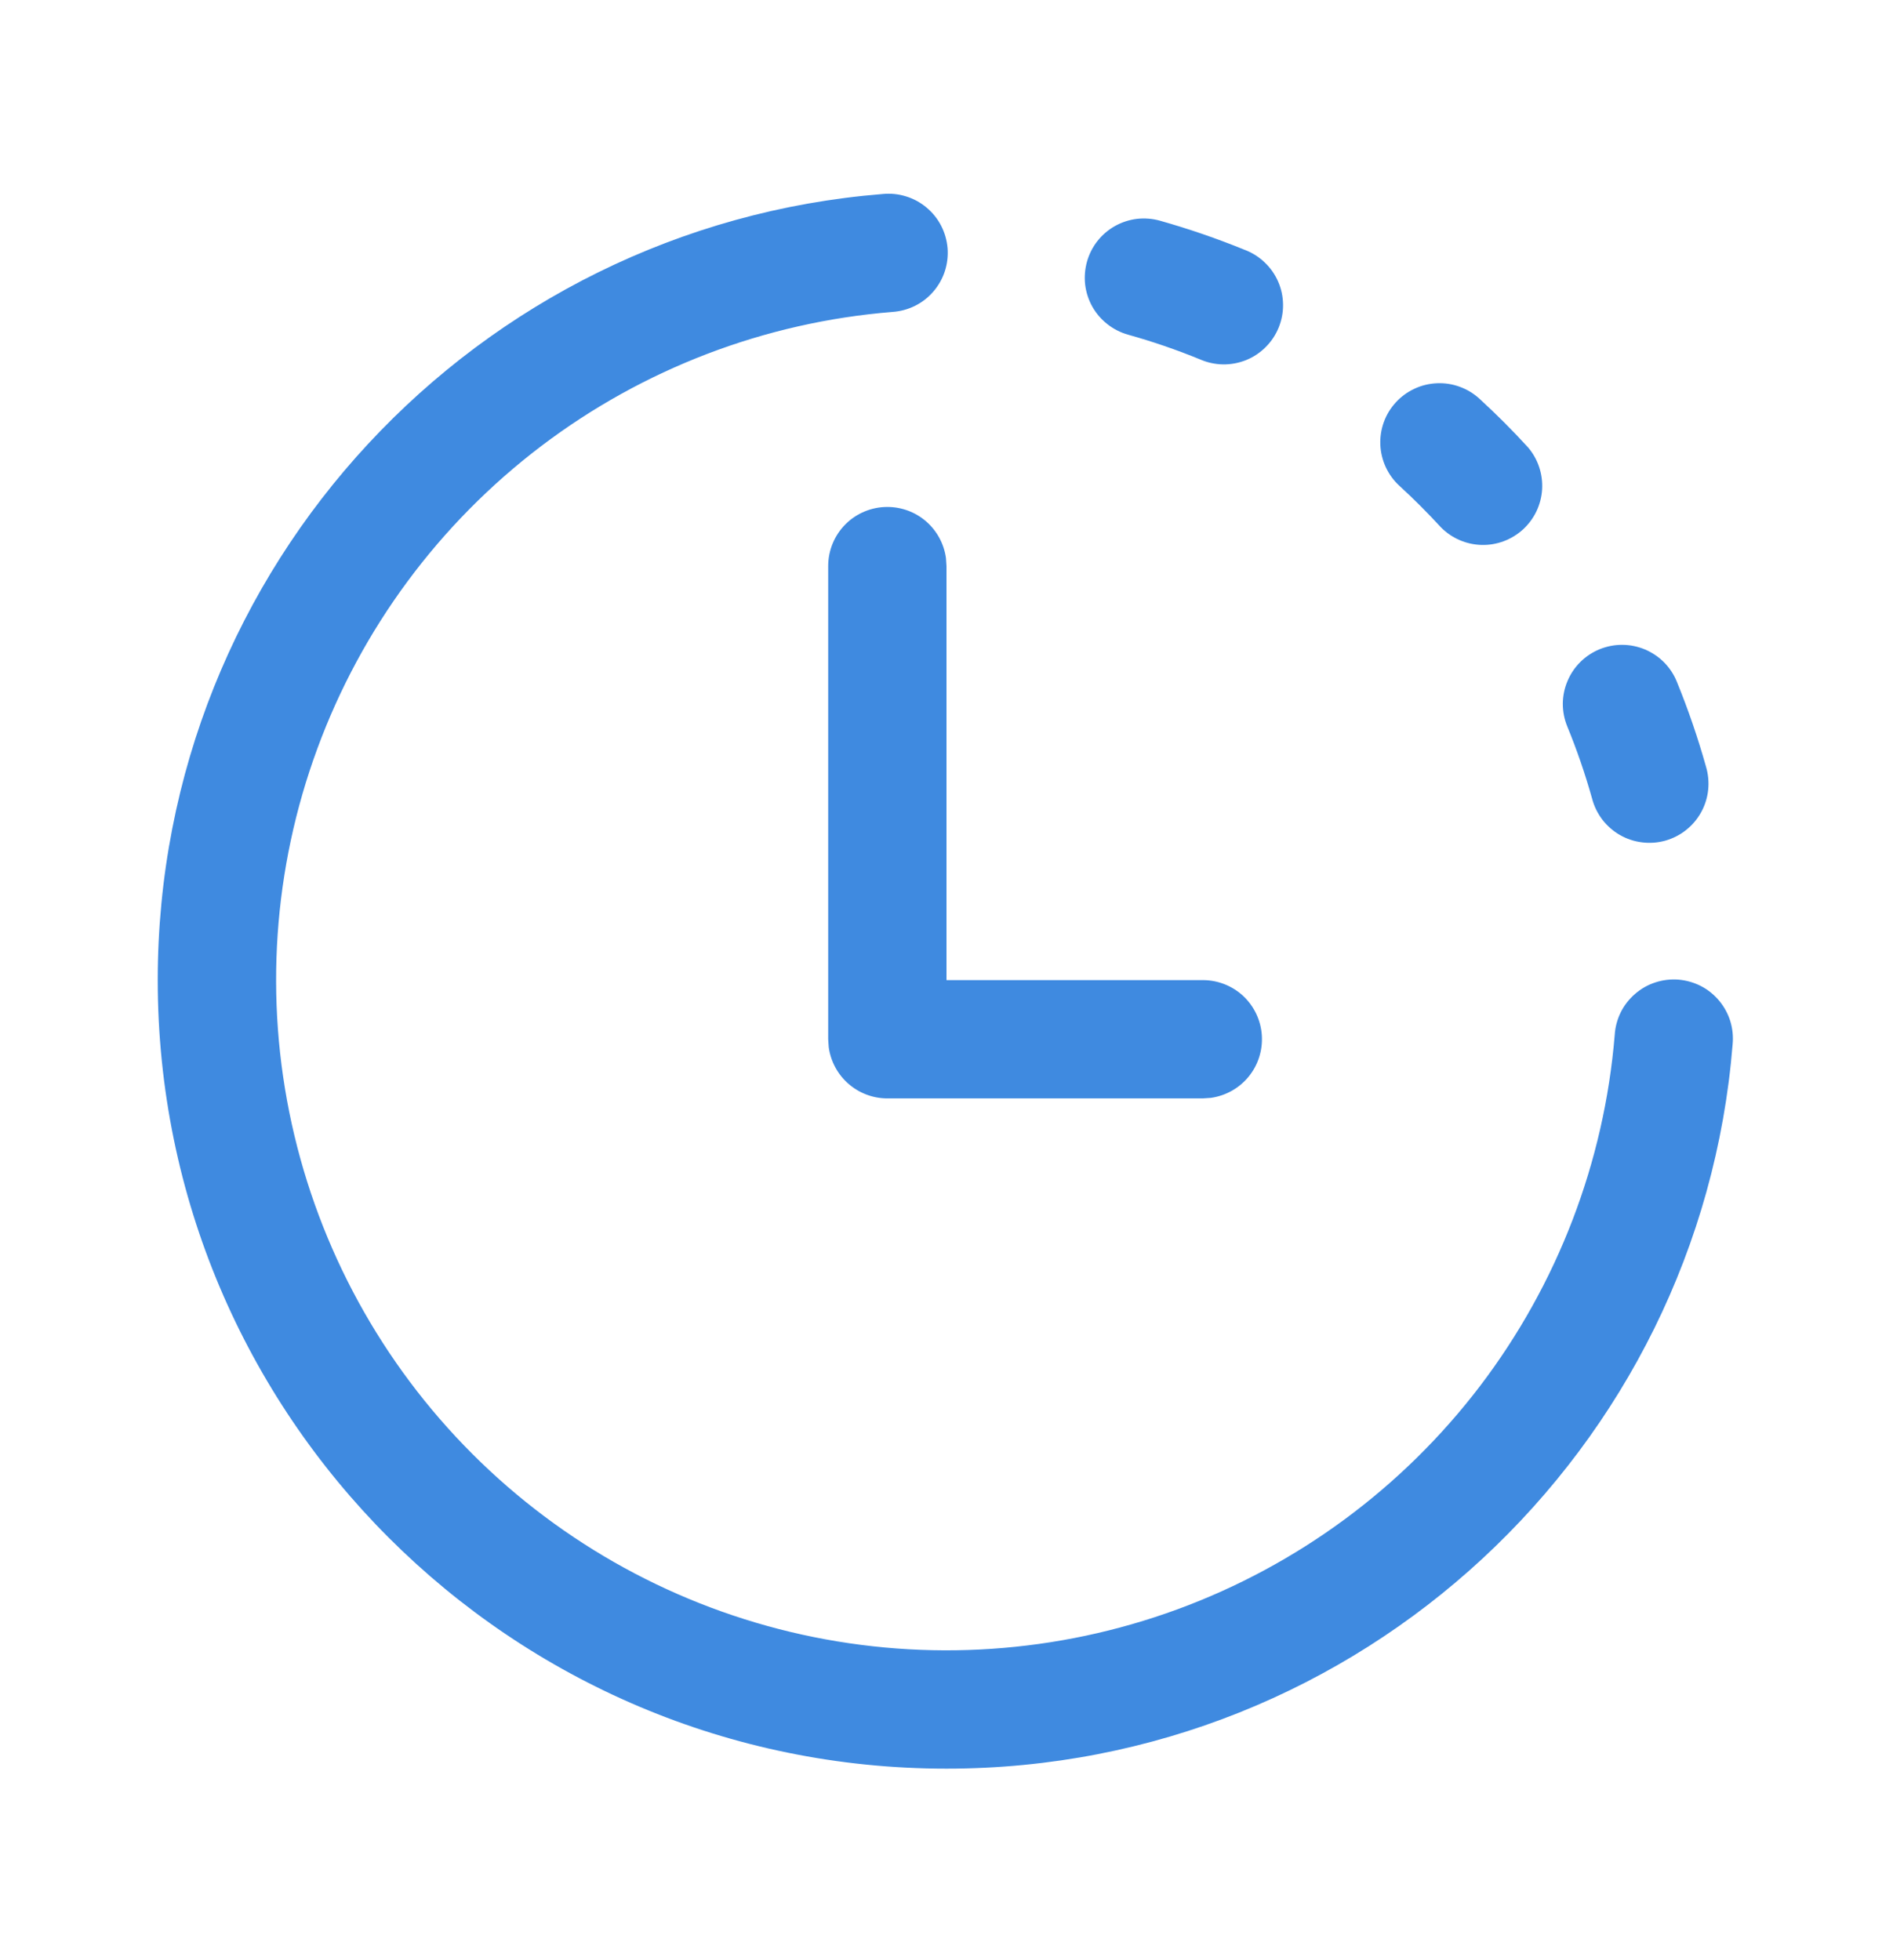 <svg width="28" height="29" viewBox="0 0 28 29" fill="none" xmlns="http://www.w3.org/2000/svg">
<path d="M13.2 4.615C13.315 4.607 13.429 4.577 13.533 4.525C13.637 4.474 13.729 4.402 13.805 4.314C13.881 4.226 13.939 4.124 13.975 4.014C14.011 3.904 14.025 3.787 14.016 3.671C14.006 3.556 13.974 3.443 13.921 3.34C13.868 3.237 13.794 3.145 13.705 3.071C13.616 2.996 13.514 2.94 13.403 2.906C13.292 2.871 13.175 2.859 13.06 2.87C7.057 3.349 2.333 8.372 2.333 14.5C2.333 20.943 7.556 26.166 14 26.166C20.124 26.166 25.145 21.448 25.628 15.449C25.639 15.334 25.627 15.217 25.593 15.106C25.558 14.995 25.502 14.893 25.428 14.804C25.353 14.715 25.262 14.641 25.159 14.588C25.055 14.535 24.943 14.503 24.827 14.493C24.711 14.484 24.595 14.498 24.485 14.534C24.374 14.57 24.272 14.628 24.185 14.704C24.097 14.78 24.025 14.872 23.973 14.976C23.922 15.08 23.891 15.194 23.884 15.309C23.729 17.196 23.038 18.998 21.892 20.505C20.745 22.011 19.192 23.157 17.415 23.809C15.638 24.461 13.712 24.59 11.864 24.183C10.015 23.775 8.323 22.847 6.985 21.508C5.647 20.169 4.721 18.475 4.315 16.626C3.909 14.777 4.04 12.851 4.694 11.075C5.347 9.299 6.495 7.747 8.002 6.602C9.51 5.457 11.313 4.767 13.2 4.615ZM20.646 5.953C20.724 5.868 20.818 5.799 20.922 5.751C21.026 5.702 21.139 5.675 21.254 5.67C21.369 5.665 21.483 5.682 21.591 5.722C21.699 5.761 21.798 5.821 21.883 5.899C22.133 6.128 22.373 6.368 22.602 6.619C22.749 6.791 22.823 7.014 22.81 7.24C22.796 7.467 22.695 7.679 22.528 7.832C22.36 7.985 22.14 8.068 21.914 8.062C21.687 8.056 21.472 7.962 21.313 7.801C21.117 7.588 20.913 7.383 20.7 7.188C20.615 7.111 20.547 7.017 20.498 6.913C20.45 6.809 20.422 6.696 20.417 6.581C20.412 6.466 20.43 6.351 20.469 6.244C20.508 6.135 20.569 6.037 20.646 5.953ZM13.125 7.5C13.336 7.5 13.541 7.576 13.7 7.715C13.859 7.854 13.963 8.046 13.992 8.256L14 8.375V14.5H17.792C18.013 14.5 18.227 14.584 18.389 14.735C18.551 14.887 18.649 15.094 18.664 15.315C18.679 15.536 18.61 15.755 18.47 15.927C18.33 16.099 18.13 16.211 17.911 16.242L17.792 16.25H13.125C12.913 16.25 12.709 16.173 12.55 16.034C12.39 15.895 12.287 15.702 12.258 15.493L12.25 15.375V8.375C12.25 8.143 12.342 7.92 12.506 7.756C12.67 7.592 12.893 7.5 13.125 7.5ZM16.078 3.871C16.109 3.761 16.161 3.657 16.232 3.567C16.303 3.476 16.391 3.401 16.492 3.344C16.592 3.288 16.702 3.252 16.816 3.238C16.93 3.225 17.046 3.234 17.157 3.265C17.582 3.385 18.001 3.529 18.41 3.696C18.52 3.737 18.62 3.8 18.705 3.881C18.79 3.961 18.858 4.058 18.905 4.165C18.952 4.272 18.977 4.388 18.978 4.505C18.98 4.622 18.957 4.738 18.913 4.847C18.869 4.955 18.803 5.054 18.72 5.136C18.637 5.219 18.539 5.284 18.43 5.328C18.321 5.371 18.205 5.393 18.088 5.391C17.971 5.389 17.855 5.363 17.748 5.316C17.401 5.174 17.046 5.052 16.684 4.951C16.574 4.92 16.47 4.867 16.38 4.796C16.289 4.725 16.214 4.637 16.157 4.537C16.101 4.437 16.065 4.326 16.051 4.212C16.038 4.098 16.047 3.982 16.078 3.871ZM24.802 10.084C24.759 9.978 24.695 9.881 24.614 9.799C24.533 9.717 24.436 9.653 24.331 9.608C24.224 9.564 24.111 9.54 23.996 9.54C23.881 9.539 23.767 9.562 23.66 9.605C23.554 9.649 23.457 9.713 23.376 9.793C23.294 9.874 23.229 9.971 23.185 10.077C23.14 10.183 23.117 10.296 23.116 10.411C23.116 10.526 23.138 10.64 23.182 10.747C23.325 11.095 23.447 11.451 23.549 11.814C23.578 11.927 23.63 12.032 23.7 12.125C23.771 12.217 23.859 12.295 23.96 12.353C24.061 12.411 24.172 12.448 24.288 12.462C24.403 12.477 24.52 12.468 24.632 12.437C24.744 12.405 24.849 12.352 24.94 12.279C25.031 12.207 25.107 12.117 25.163 12.015C25.219 11.913 25.254 11.801 25.266 11.686C25.278 11.57 25.267 11.453 25.234 11.342C25.114 10.914 24.97 10.495 24.802 10.084Z" fill="#3F8AE0"/>
</svg>
